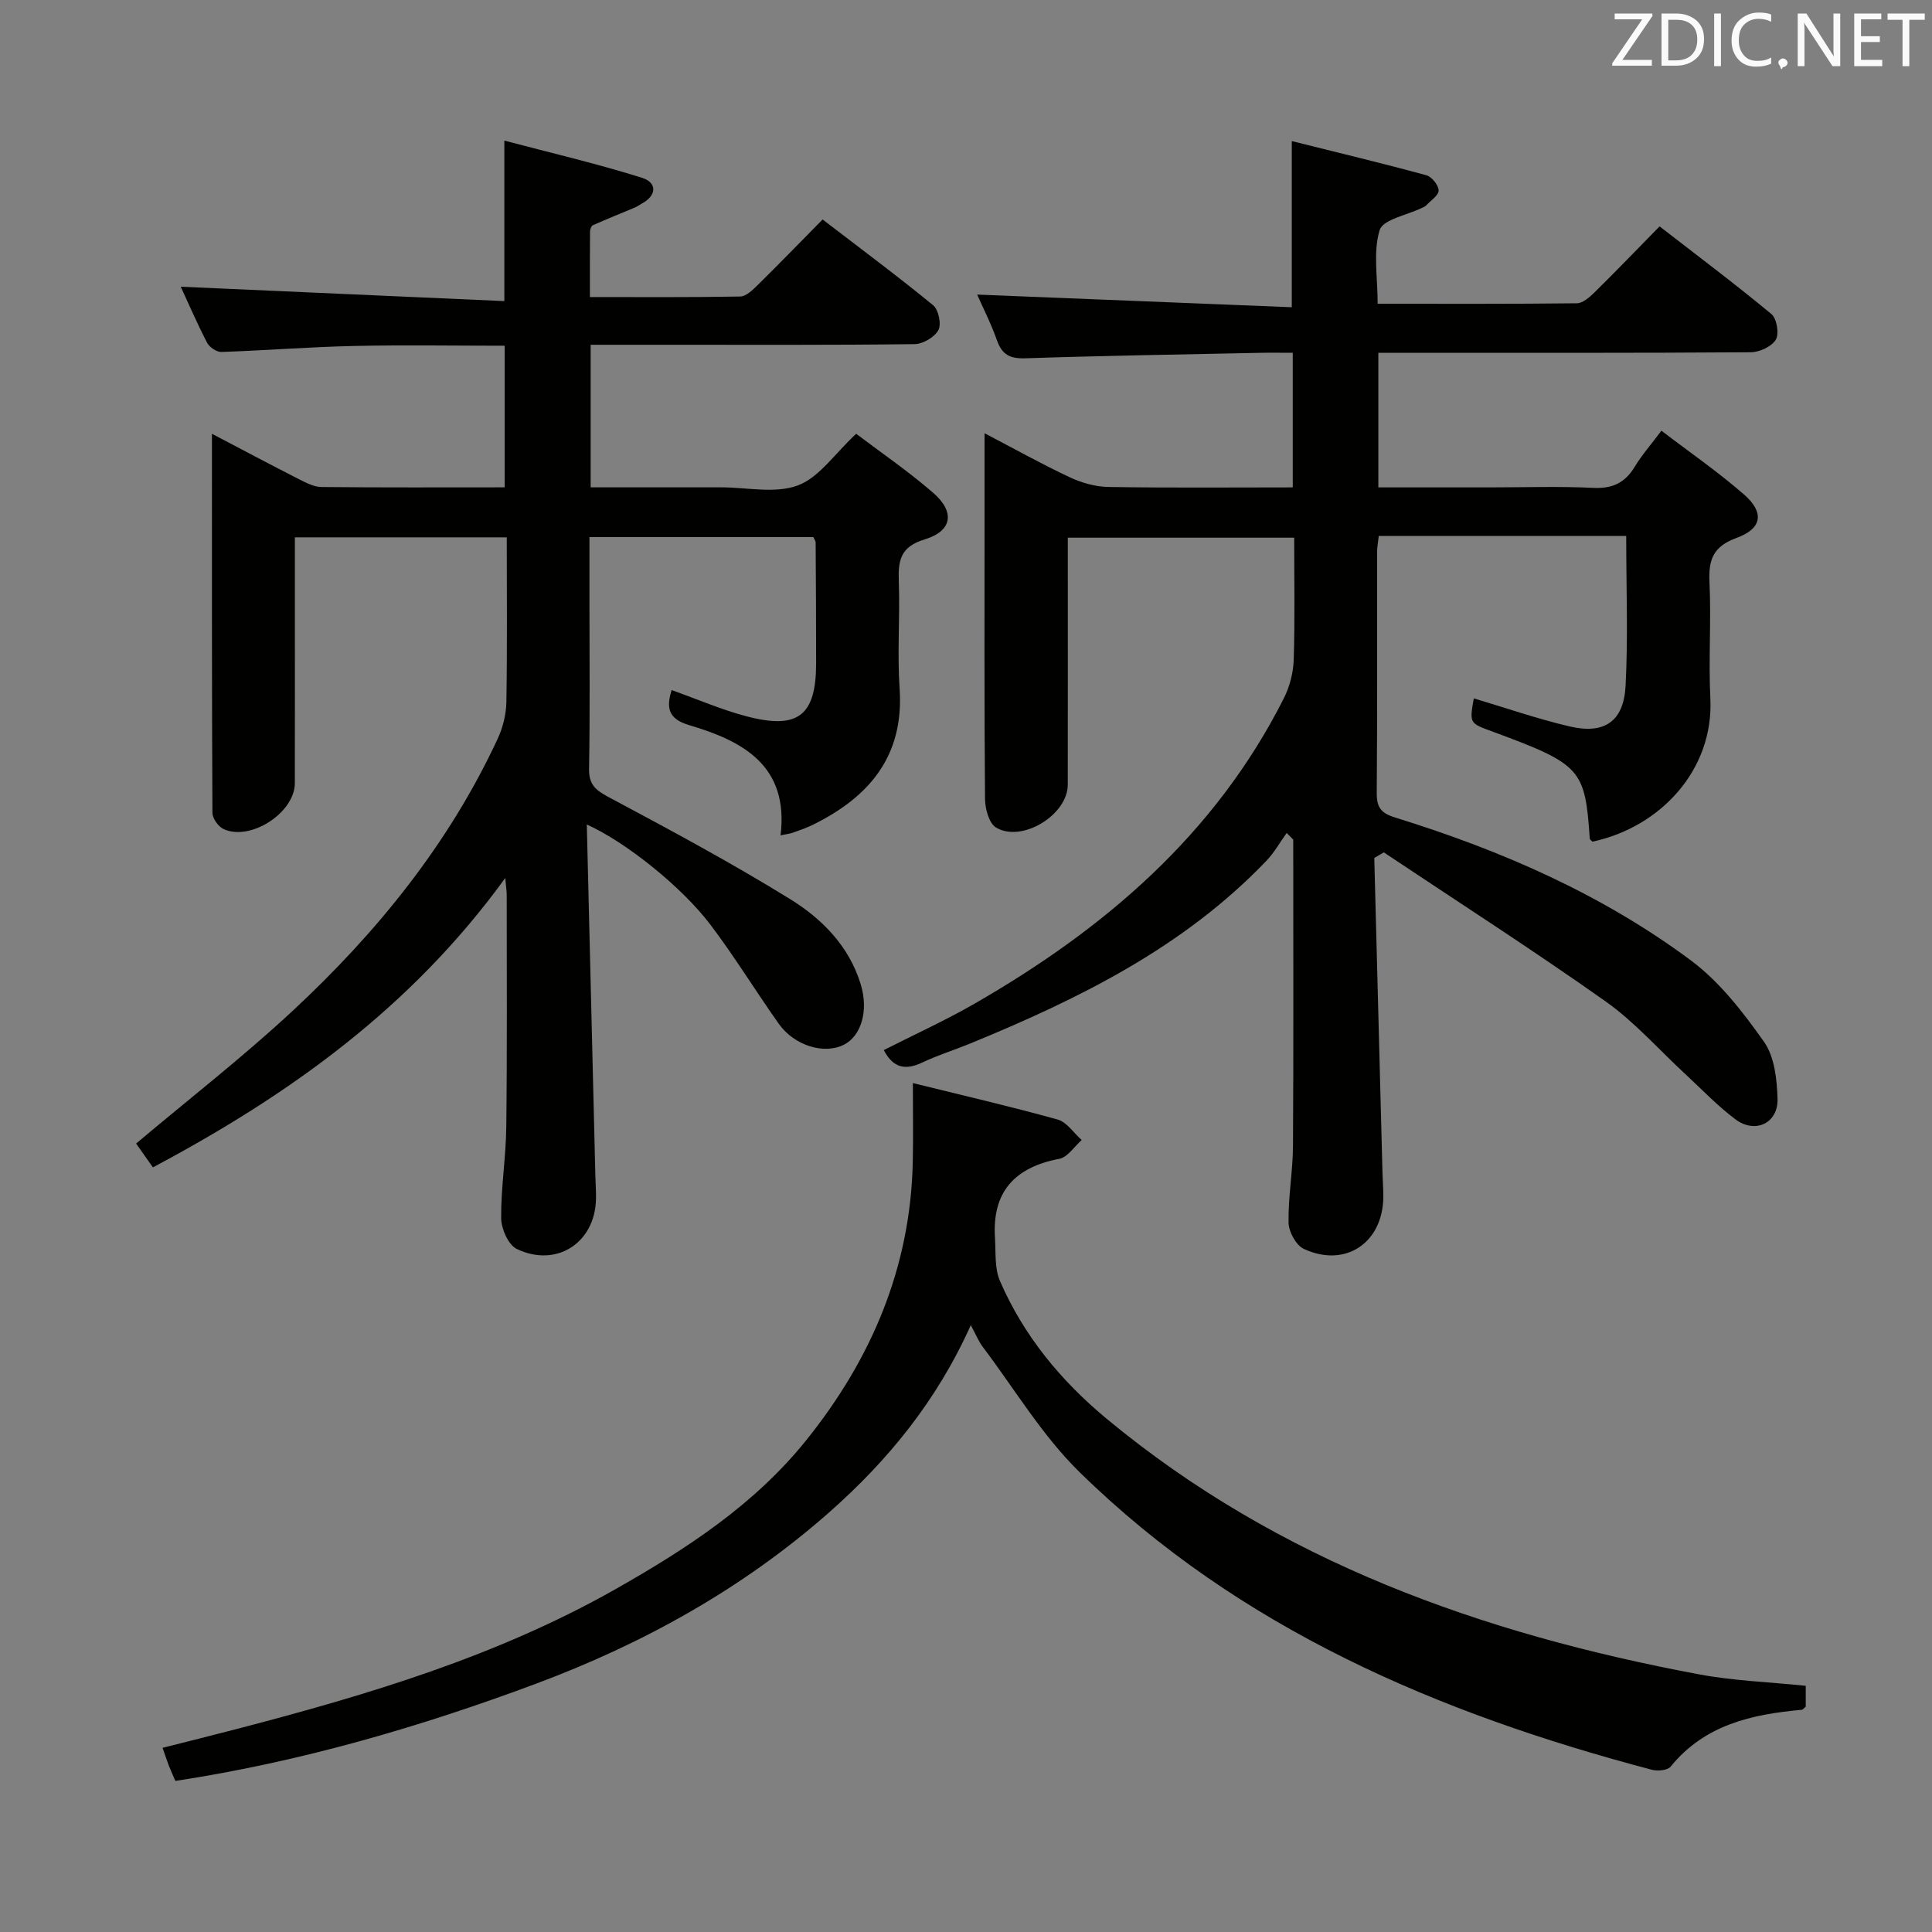 <svg enable-background="new 0 0 400 400" viewBox="0 0 400 400" xmlns="http://www.w3.org/2000/svg"><rect x="0" y="0" width="400" height="400" fill="#808080" stroke="none"/><path d="m284.53 177.63c.57 21.76 1.13 43.52 1.7 65.28.04 1.66.19 3.33.17 4.99-.13 9.45-7.87 14.64-16.44 10.68-1.61-.74-3.14-3.54-3.18-5.41-.1-5.3.89-10.61.92-15.92.13-21.14.05-42.29.05-63.43-.45-.45-.91-.91-1.36-1.36-1.38 1.92-2.55 4.03-4.16 5.72-17.19 17.99-38.92 28.67-61.51 37.93-3.23 1.32-6.58 2.36-9.72 3.85-3.43 1.63-6.03 1.28-8.02-2.55 6.25-3.18 12.68-6.1 18.77-9.6 26.88-15.45 49.81-35 64.06-63.25 1.22-2.41 1.96-5.3 2.04-7.99.26-8.3.1-16.61.1-25.25-15.6 0-30.85 0-46.87 0v5.16c0 15.33.02 30.66-.01 45.99-.01 6.22-9.45 12.06-14.84 8.87-1.45-.86-2.27-3.86-2.29-5.89-.17-19.5-.1-38.99-.1-58.49 0-5.48 0-10.97 0-17.26 6.23 3.25 11.83 6.39 17.63 9.11 2.46 1.15 5.32 1.97 8.01 2.01 12.62.21 25.25.09 38.17.09 0-9.37 0-18.28 0-27.87-2.36 0-4.62-.04-6.89.01-16.14.34-32.29.59-48.43 1.13-3.17.11-4.86-.7-5.92-3.72-1.25-3.54-2.97-6.9-4.1-9.47 21.68.87 43.35 1.74 65.14 2.62 0-11.9 0-22.62 0-34.4 9.4 2.35 18.67 4.57 27.85 7.07 1.12.3 2.54 2.06 2.55 3.15.01 1.03-1.64 2.09-2.59 3.11-.22.23-.56.35-.86.5-3.06 1.5-8.09 2.39-8.76 4.61-1.38 4.53-.41 9.78-.41 15.24 14.01 0 27.62.06 41.24-.1 1.23-.01 2.63-1.25 3.64-2.24 4.39-4.32 8.67-8.76 13.49-13.68 7.87 6.1 15.67 11.95 23.16 18.16 1.11.92 1.63 4.09.9 5.3-.87 1.43-3.38 2.59-5.19 2.6-23.83.17-47.66.11-71.49.11-1.79 0-3.58 0-5.61 0v27.87h23.02c7.17 0 14.34-.25 21.49.1 3.98.19 6.58-1.06 8.59-4.4 1.44-2.39 3.32-4.51 5.51-7.44 5.91 4.52 11.79 8.57 17.13 13.24 4.23 3.71 3.73 7.03-1.58 8.96-4.88 1.78-5.83 4.54-5.6 9.22.38 7.98-.22 16.01.18 23.99.74 14.76-10.3 26.68-24.42 29.68-.19-.22-.54-.43-.55-.67-.96-14.3-1.78-15.34-19.79-22-5.07-1.88-5.16-1.64-4.22-7 6.6 1.96 13.16 4.25 19.89 5.82 7.17 1.67 11.15-1.05 11.54-8.42.53-10.1.13-20.25.13-31.03-8.68 0-17.11 0-25.55 0-8.47 0-16.94 0-25.68 0-.14 1.3-.34 2.24-.34 3.19-.02 16.66.05 33.33-.08 49.99-.02 2.99.82 4.2 3.84 5.13 21.87 6.76 42.74 15.85 61.17 29.55 5.98 4.44 10.83 10.73 15.18 16.89 2.17 3.08 2.67 7.77 2.79 11.77.16 5.06-4.61 7.33-8.71 4.27-3.71-2.77-6.94-6.19-10.36-9.35-5.5-5.07-10.51-10.82-16.57-15.1-15.04-10.63-30.55-20.59-45.87-30.82-.68.41-1.33.78-1.98 1.15z" fill="#010100"/><path d="m121.49 170.7c.6 24.74 1.19 48.68 1.77 72.62.04 1.66.17 3.33.13 4.99-.21 9-8.17 14.21-16.39 10.28-1.75-.84-3.21-4.16-3.24-6.36-.06-6.3.99-12.6 1.06-18.91.19-15.99.09-31.99.09-47.99 0-.75-.12-1.5-.3-3.55-19.46 26.84-44.66 44.86-72.95 59.91-1.24-1.75-2.44-3.46-3.48-4.93 10.95-9.23 22.14-17.92 32.47-27.53 17.41-16.2 32.28-34.51 42.39-56.28 1.08-2.32 1.75-5.04 1.8-7.59.19-11.28.08-22.57.08-34.11-14.75 0-28.99 0-43.87 0v15.43c0 11.83.02 23.66-.01 35.49-.02 6.07-9.13 12.03-14.73 9.49-1.1-.5-2.33-2.22-2.33-3.39-.13-25.93-.1-51.87-.1-78.46 6.41 3.36 12.23 6.46 18.11 9.45 1.44.73 3.05 1.56 4.59 1.57 12.49.13 24.98.07 37.91.07 0-9.73 0-19.28 0-29.32-10.39 0-20.84-.18-31.28.05-9.14.2-18.26.93-27.39 1.24-.99.03-2.46-.99-2.95-1.92-2.11-4.09-3.94-8.32-5.45-11.59 22.18.99 44.49 1.98 67 2.98 0-11.5 0-21.71 0-33.23 9.61 2.54 19.18 4.77 28.53 7.71 3.11.98 3.1 3.68-.19 5.4-.44.23-.84.55-1.3.74-2.9 1.22-5.83 2.39-8.71 3.67-.33.15-.59.85-.59 1.29-.04 4.31-.03 8.63-.03 13.58 10.56 0 20.84.08 31.12-.11 1.23-.02 2.59-1.36 3.61-2.36 4.39-4.32 8.67-8.74 13.45-13.59 7.79 5.98 15.48 11.69 22.89 17.76 1.12.92 1.74 3.93 1.08 5.15-.8 1.47-3.2 2.87-4.93 2.9-17.16.21-34.32.13-51.49.13-5.12 0-10.24 0-15.57 0v29.52h23.54 3.5c5.33 0 11.17 1.35 15.85-.4 4.43-1.65 7.63-6.56 12.08-10.69 5.01 3.8 10.75 7.71 15.96 12.24 4.54 3.94 3.96 7.88-1.76 9.62-5.18 1.57-5.52 4.5-5.37 8.84.26 7.32-.34 14.69.16 21.99.97 14-6.24 22.48-17.93 28.25-1.34.66-2.76 1.15-4.17 1.65-.59.21-1.23.27-2.54.55 1.74-14.44-7.78-19.53-18.93-22.82-4.44-1.31-4.72-3.68-3.63-7.26 5.32 1.89 10.35 4.09 15.6 5.46 10.63 2.77 14.32-.21 14.32-11.04.01-8.33-.05-16.66-.1-24.99 0-.29-.24-.58-.48-1.1-15.17 0-30.42 0-46.35 0v13.89c0 11.33.12 22.66-.08 33.99-.06 3.17 1.13 4.39 3.86 5.85 12.73 6.79 25.45 13.62 37.72 21.19 6.64 4.09 12.27 9.78 14.67 17.69 1.65 5.43.12 10.59-3.42 12.45-4.06 2.13-10.32.28-13.56-4.31-4.8-6.78-9.14-13.89-14.15-20.51-5.97-7.88-17.58-17.14-25.59-20.74z" fill="#010100"/><path d="m373.86 349.03v4.33c-.36.28-.59.62-.86.64-10.33.93-20.07 3.09-27.11 11.76-.63.78-2.69.96-3.89.65-44.12-11.65-85.33-29.14-118.49-61.62-7.73-7.57-13.45-17.21-20.04-25.93-.85-1.13-1.39-2.5-2.48-4.5-7 15.62-17.15 28.02-29.3 38.74-17.91 15.8-38.58 27.25-60.81 35.53-24.1 8.98-48.79 16.16-74.57 20.09-.43-1-.91-2.03-1.32-3.08s-.75-2.12-1.33-3.77c5.36-1.36 10.46-2.62 15.54-3.95 27.05-7.05 53.75-15.03 78.28-28.93 14.69-8.33 28.75-17.48 39.47-30.84 13.48-16.79 21.55-35.73 22.03-57.52.11-5.13.02-10.27.02-16.39 10.43 2.58 20.26 4.84 29.97 7.55 1.91.53 3.33 2.78 4.98 4.24-1.53 1.35-2.9 3.56-4.63 3.89-9.22 1.75-13.94 6.83-13.32 16.37.19 3.01-.11 6.31 1.04 8.95 4.92 11.32 12.58 20.62 22.09 28.51 35.7 29.59 77.75 44.49 122.55 52.89 7.15 1.35 14.49 1.59 22.18 2.39z" fill="#010100"/><g fill="#fafafb"><path d="m342.2 3.2-6.3 9.2h6.1v1.2h-8.2v-.5l6.2-9.1h-5.7v-1.2h7.8v.4z"/><path d="m344 13.7v-10.9h3.1c1.6 0 3 .5 4.1 1.4 1.1 1 1.6 2.2 1.6 3.9s-.5 3-1.6 4-2.5 1.5-4.2 1.5h-3zm1.4-9.6v8.4h1.6c1.4 0 2.5-.4 3.2-1.1.8-.8 1.2-1.8 1.2-3.2s-.4-2.4-1.2-3.1-1.8-1-3.1-1z"/><path d="m356.3 2.8v10.9h-1.4v-10.9z"/><path d="m366.6 13.2c-.8.4-1.8.6-3 .6-1.6 0-2.8-.5-3.7-1.5s-1.4-2.3-1.4-3.9c0-1.7.5-3.2 1.6-4.2s2.4-1.6 4-1.6c1 0 1.9.1 2.6.4v1.5c-.8-.4-1.6-.6-2.6-.6-1.2 0-2.2.4-3 1.2s-1.1 1.9-1.1 3.3c0 1.3.4 2.3 1.1 3.1s1.6 1.1 2.8 1.1c1.1 0 2-.2 2.8-.7v1.3z"/><path d="m368.2 13c0-.3.1-.5.3-.6.2-.2.4-.3.6-.3.3 0 .5.1.7.3s.3.4.3.6-.1.5-.3.6c-.2.2-.4.3-.7.3-.3 1-.5-.1-.6-.3-.2-.2-.3-.4-.3-.6z"/><path d="m381.1 13.7h-1.7l-5.5-8.4c-.2-.2-.3-.5-.4-.7 0 .2.1.8.1 1.5v7.6h-1.4v-10.9h1.8l5.3 8.3c.3.4.4.6.4.8 0-.3-.1-.8-.1-1.6v-7.5h1.4v10.9z"/><path d="m389.7 13.7h-5.8v-10.9h5.6v1.2h-4.2v3.5h3.9v1.2h-3.9v3.7h4.4z"/><path d="m398.4 4.1h-3.1v9.6h-1.4v-9.6h-3.1v-1.3h7.7v1.3z"/></g></svg>